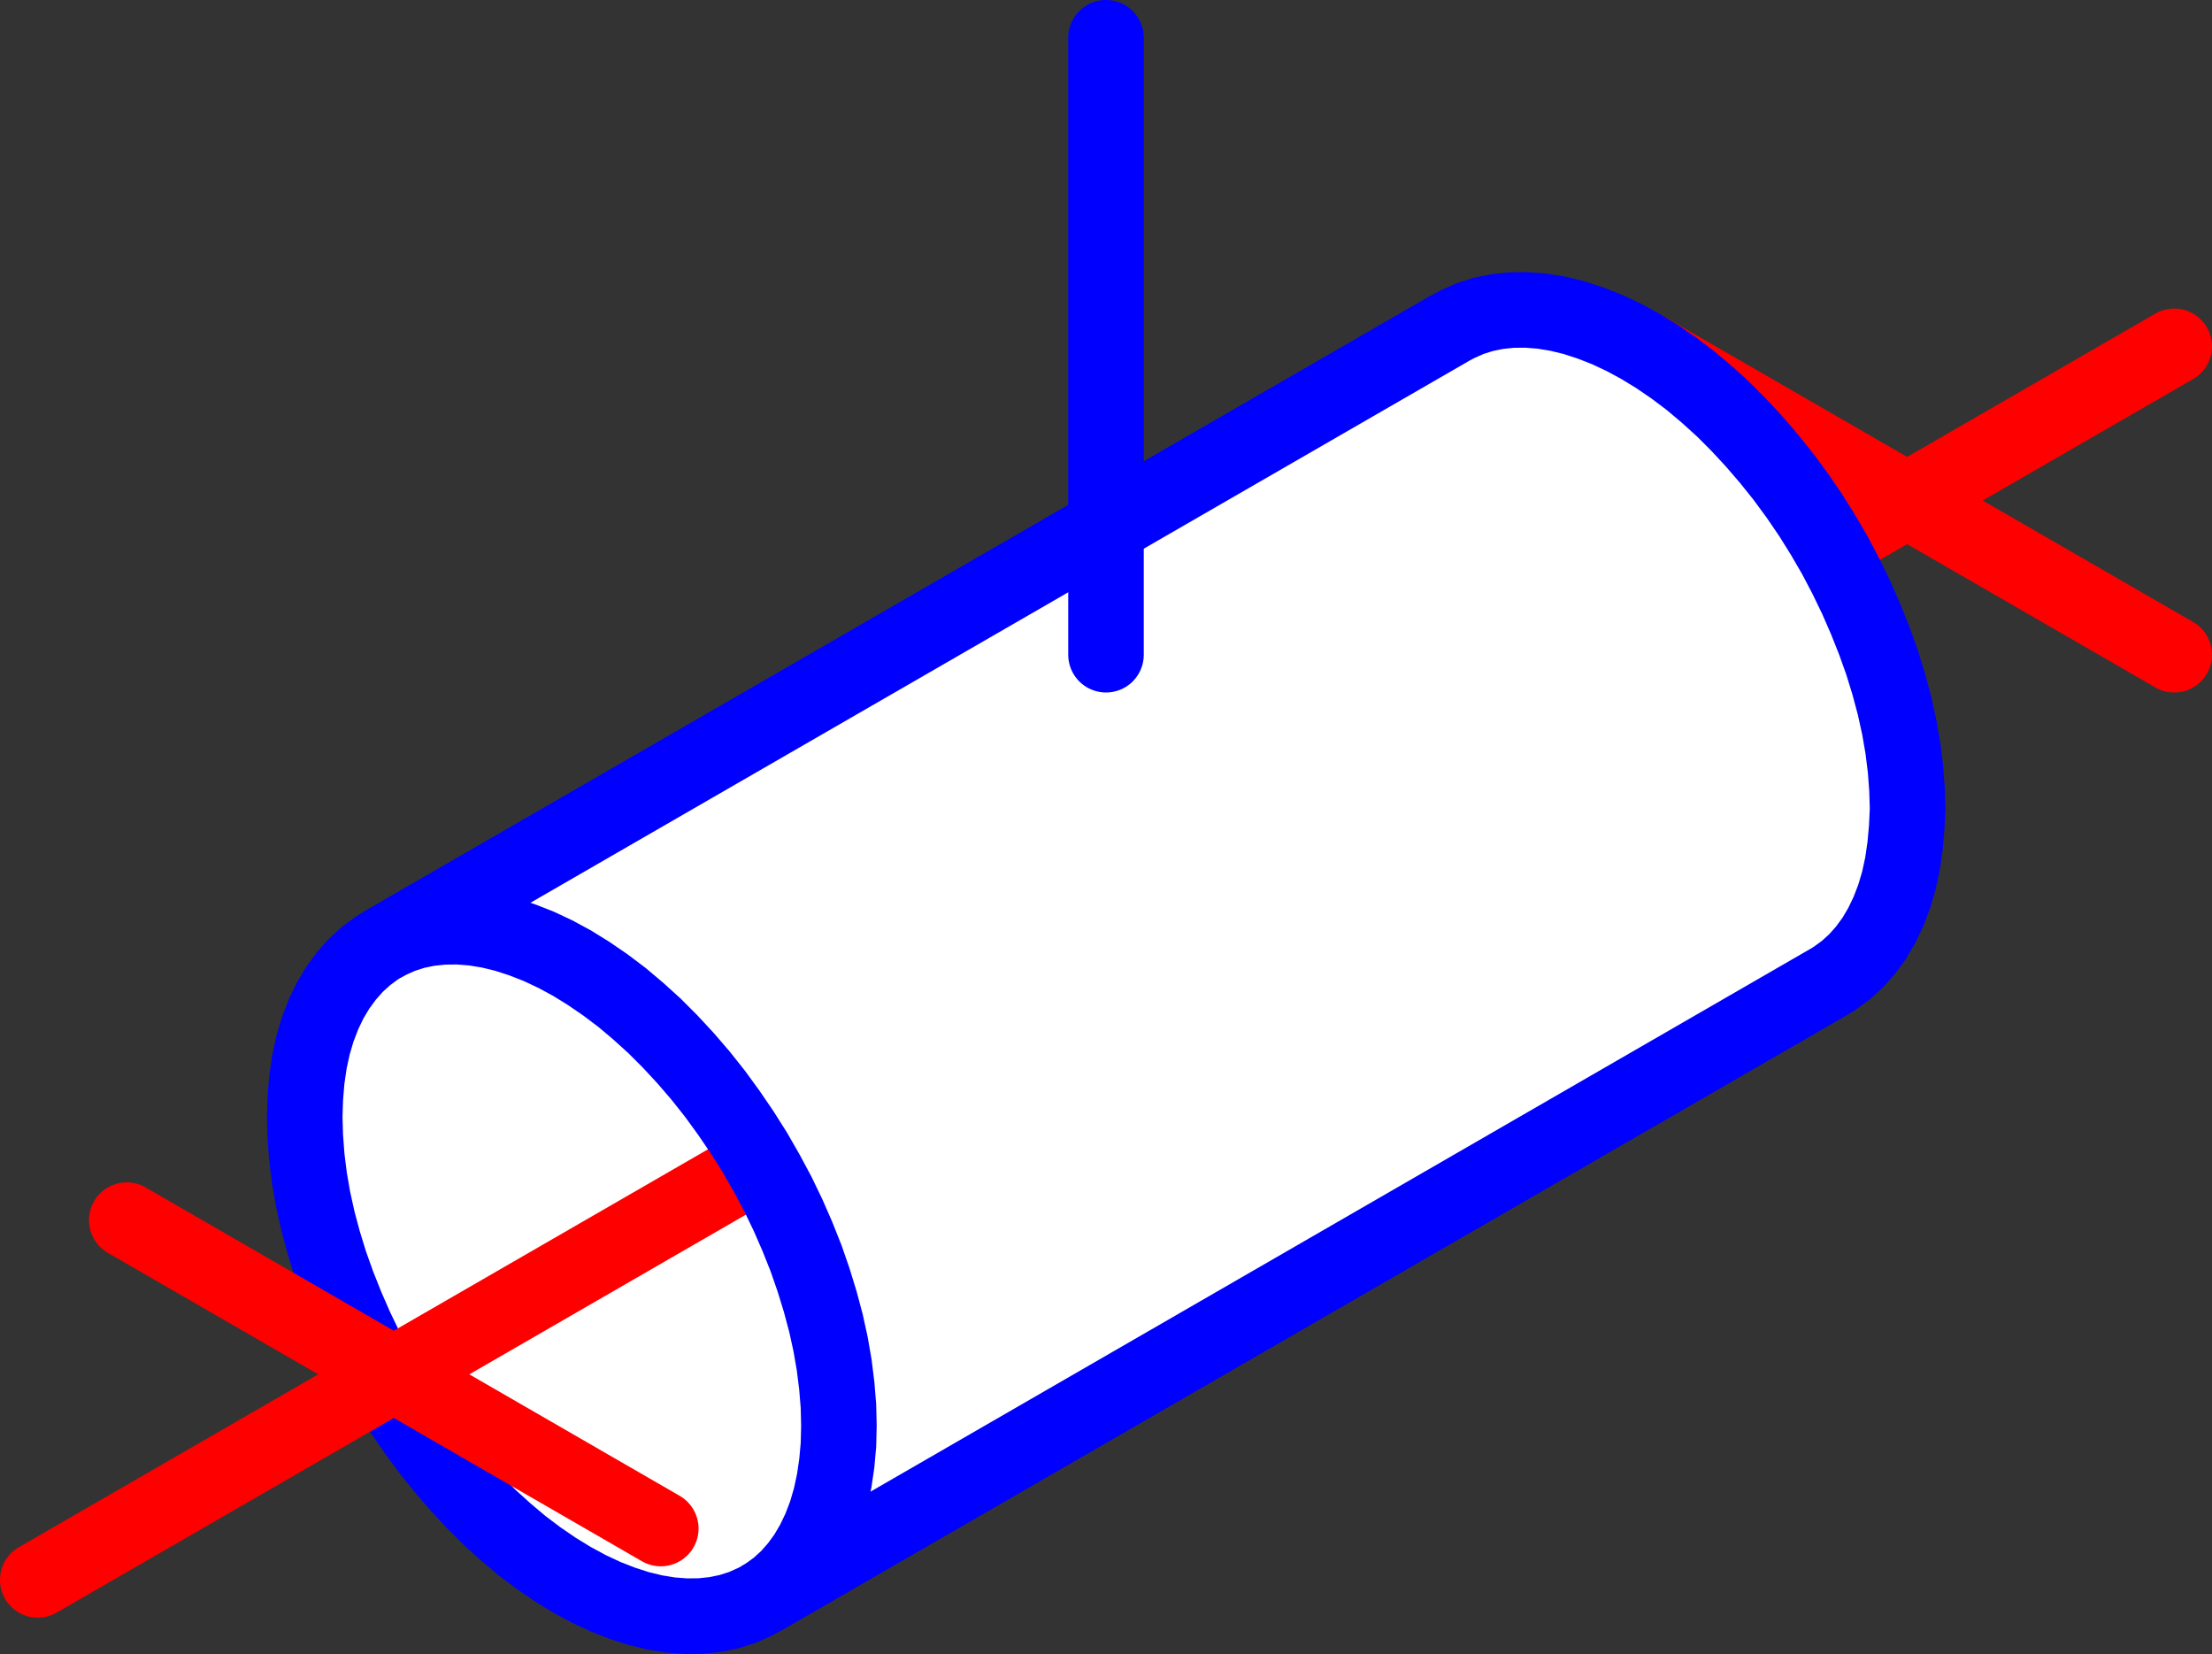 <?xml version="1.0" encoding="UTF-8" standalone="no"?>
<svg
   xmlns:dc="http://purl.org/dc/elements/1.1/"
   xmlns:cc="http://creativecommons.org/ns#"
   xmlns:rdf="http://www.w3.org/1999/02/22-rdf-syntax-ns#"
   xmlns:svg="http://www.w3.org/2000/svg"
   xmlns="http://www.w3.org/2000/svg"
   xmlns:sodipodi="http://sodipodi.sourceforge.net/DTD/sodipodi-0.dtd"
   xmlns:inkscape="http://www.inkscape.org/namespaces/inkscape"
   width="14.642mm"
   height="10.947mm"
   viewBox="0 0 14.642 10.947"
   version="1.1"
   id="svg8"
   sodipodi:docname="icone_pivot.svg"
   inkscape:version="1.0.1 (0767f8302a, 2020-10-17)">
  <rect x="0" y="0" width="14.642" height="10.947" fill="#333333" stroke="none"/>
  <defs
     id="defs2" />
  <sodipodi:namedview
     id="base"
     pagecolor="#ffffff"
     bordercolor="#666666"
     borderopacity="1.0"
     inkscape:pageopacity="0.0"
     inkscape:pageshadow="2"
     inkscape:zoom="2.8"
     inkscape:cx="31.323064"
     inkscape:cy="43.759927"
     inkscape:document-units="mm"
     inkscape:current-layer="svg8"
     inkscape:document-rotation="0"
     showgrid="false"
     inkscape:window-width="1848"
     inkscape:window-height="1016"
     inkscape:window-x="72"
     inkscape:window-y="27"
     inkscape:window-maximized="1"
     fit-margin-top="0"
     fit-margin-left="0"
     fit-margin-right="0"
     fit-margin-bottom="0" />
  <g
     inkscape:label="Calque 1"
     inkscape:groupmode="layer"
     id="layer1"
     transform="translate(7.321,6.374)" />
  <g
     credits="Auteur : Raphaël ALLAIS - Éduscol-STI"
     id="g851"
     transform="translate(7.321,6.374)">
    <g
       id="g837" />
    <path
       d="m 3.535,-4.082 3.536,2.041"
       stroke="#ff0000"
       stroke-width="0.5"
       style="stroke-linecap:round"
       profondeur="-4.33"
       id="path839" />
    <path
       d="M 4.786,0.123 4.746,0.145 4.662,0.182 4.575,0.21 4.483,0.229 4.387,0.239 4.288,0.24 4.186,0.232 4.082,0.215 3.975,0.19 3.867,0.155 3.757,0.112 3.647,0.06 3.535,0 3.425,-0.068 3.314,-0.144 3.204,-0.227 3.096,-0.318 2.989,-0.415 2.885,-0.519 2.783,-0.629 2.684,-0.744 2.588,-0.865 2.497,-0.99 2.409,-1.119 2.325,-1.252 2.247,-1.388 2.173,-1.526 2.105,-1.667 2.043,-1.809 1.986,-1.952 1.936,-2.096 1.892,-2.239 1.854,-2.381 1.823,-2.522 1.799,-2.661 1.782,-2.798 1.771,-2.932 1.768,-3.062 v 0 L 1.771,-3.188 1.782,-3.31 1.799,-3.426 1.823,-3.537 1.854,-3.643 1.892,-3.742 1.936,-3.834 1.986,-3.919 2.043,-3.997 l 0.062,-0.07 0.068,-0.062 0.073,-0.054 0.038,-0.023 -7.071,4.082 -0.038,0.023 -0.073,0.054 -0.068,0.062 -0.062,0.07 -0.057,0.078 -0.051,0.085 -0.044,0.092 -0.038,0.099 -0.031,0.105 -0.024,0.111 -0.017,0.117 -0.01,0.122 -0.004,0.126 v 0 l 0.004,0.13 0.01,0.134 0.017,0.137 0.024,0.139 0.031,0.141 0.038,0.142 0.044,0.143 0.051,0.143 0.057,0.143 0.062,0.142 0.068,0.141 0.073,0.139 0.079,0.136 0.083,0.133 0.088,0.129 0.092,0.125 0.096,0.12 0.099,0.115 0.102,0.11 0.104,0.104 0.107,0.097 0.108,0.091 0.11,0.083 0.111,0.076 0.111,0.068 0.111,0.06 0.111,0.052 0.11,0.043 0.108,0.035 0.107,0.026 0.104,0.017 0.102,0.008 0.099,-0.001 0.096,-0.01 0.092,-0.019 0.088,-0.028 0.083,-0.037 0.041,-0.022 z"
       stroke="#0000ff"
       stroke-width="0.5"
       style="fill:#ffffff"
       profondeur="-0.571"
       id="path841" />
    <path
       d="M 7.071,-4.082 -7.071,4.082"
       stroke="#ff0000"
       stroke-width="0.5"
       style="stroke-linecap:round"
       profondeur="0.0"
       id="path843" />
    <path
       d="m -6.482,1.701 3.535,2.041"
       stroke="#ff0000"
       stroke-width="0.5"
       style="stroke-linecap:round"
       profondeur="0.0"
       id="path845" />
    <path
       d="m 2.285,-4.206 0.041,-0.022 0.083,-0.037 0.088,-0.028 0.092,-0.019 0.096,-0.01 0.099,-0.001 0.102,0.008 0.104,0.017 0.107,0.026 0.108,0.035 0.11,0.043 0.111,0.052 0.111,0.06 0.111,0.068 0.111,0.076 0.11,0.083 0.108,0.091 0.107,0.097 0.104,0.104 0.102,0.11 0.099,0.115 0.096,0.12 0.092,0.125 0.088,0.129 0.083,0.133 0.079,0.136 0.073,0.139 0.068,0.141 0.062,0.142 0.057,0.143 0.051,0.143 0.044,0.143 0.038,0.142 0.031,0.141 0.024,0.139 0.017,0.137 0.01,0.134 0.004,0.13 L 5.3,-0.894 5.289,-0.773 5.272,-0.656 5.248,-0.545 5.217,-0.44 5.179,-0.341 5.135,-0.249 5.085,-0.164 5.028,-0.086 4.966,-0.016 4.898,0.046 4.824,0.1 4.786,0.123 -2.285,4.206 -2.247,4.183 -2.173,4.129 -2.105,4.067 -2.043,3.997 -1.986,3.919 -1.936,3.834 -1.892,3.742 -1.854,3.643 -1.823,3.537 -1.799,3.426 -1.782,3.31 -1.771,3.188 -1.768,3.062 -1.771,2.932 -1.782,2.798 -1.799,2.661 -1.823,2.522 -1.854,2.381 -1.892,2.239 -1.936,2.096 -1.986,1.952 -2.043,1.809 -2.105,1.667 -2.173,1.526 -2.247,1.388 -2.325,1.252 -2.409,1.119 -2.497,0.99 -2.588,0.865 -2.684,0.744 -2.783,0.629 -2.885,0.519 -2.989,0.415 -3.096,0.318 -3.204,0.227 -3.314,0.144 -3.425,0.068 -3.535,0 l -0.111,-0.06 -0.111,-0.052 -0.11,-0.043 -0.108,-0.035 -0.107,-0.026 -0.104,-0.017 -0.102,-0.008 -0.099,0.001 -0.096,0.01 -0.092,0.019 -0.088,0.028 -0.083,0.037 -0.041,0.022 z"
       stroke="#0000ff"
       stroke-width="0.5"
       style="fill:#ffffff"
       profondeur="0.571"
       id="path847" />
    <path
       d="M 0,-2.041 V -6.124"
       stroke="#0000ff"
       stroke-width="0.5"
       style="stroke-linecap:round"
       profondeur="28867513459.481"
       id="path849" />
  </g>
</svg>
